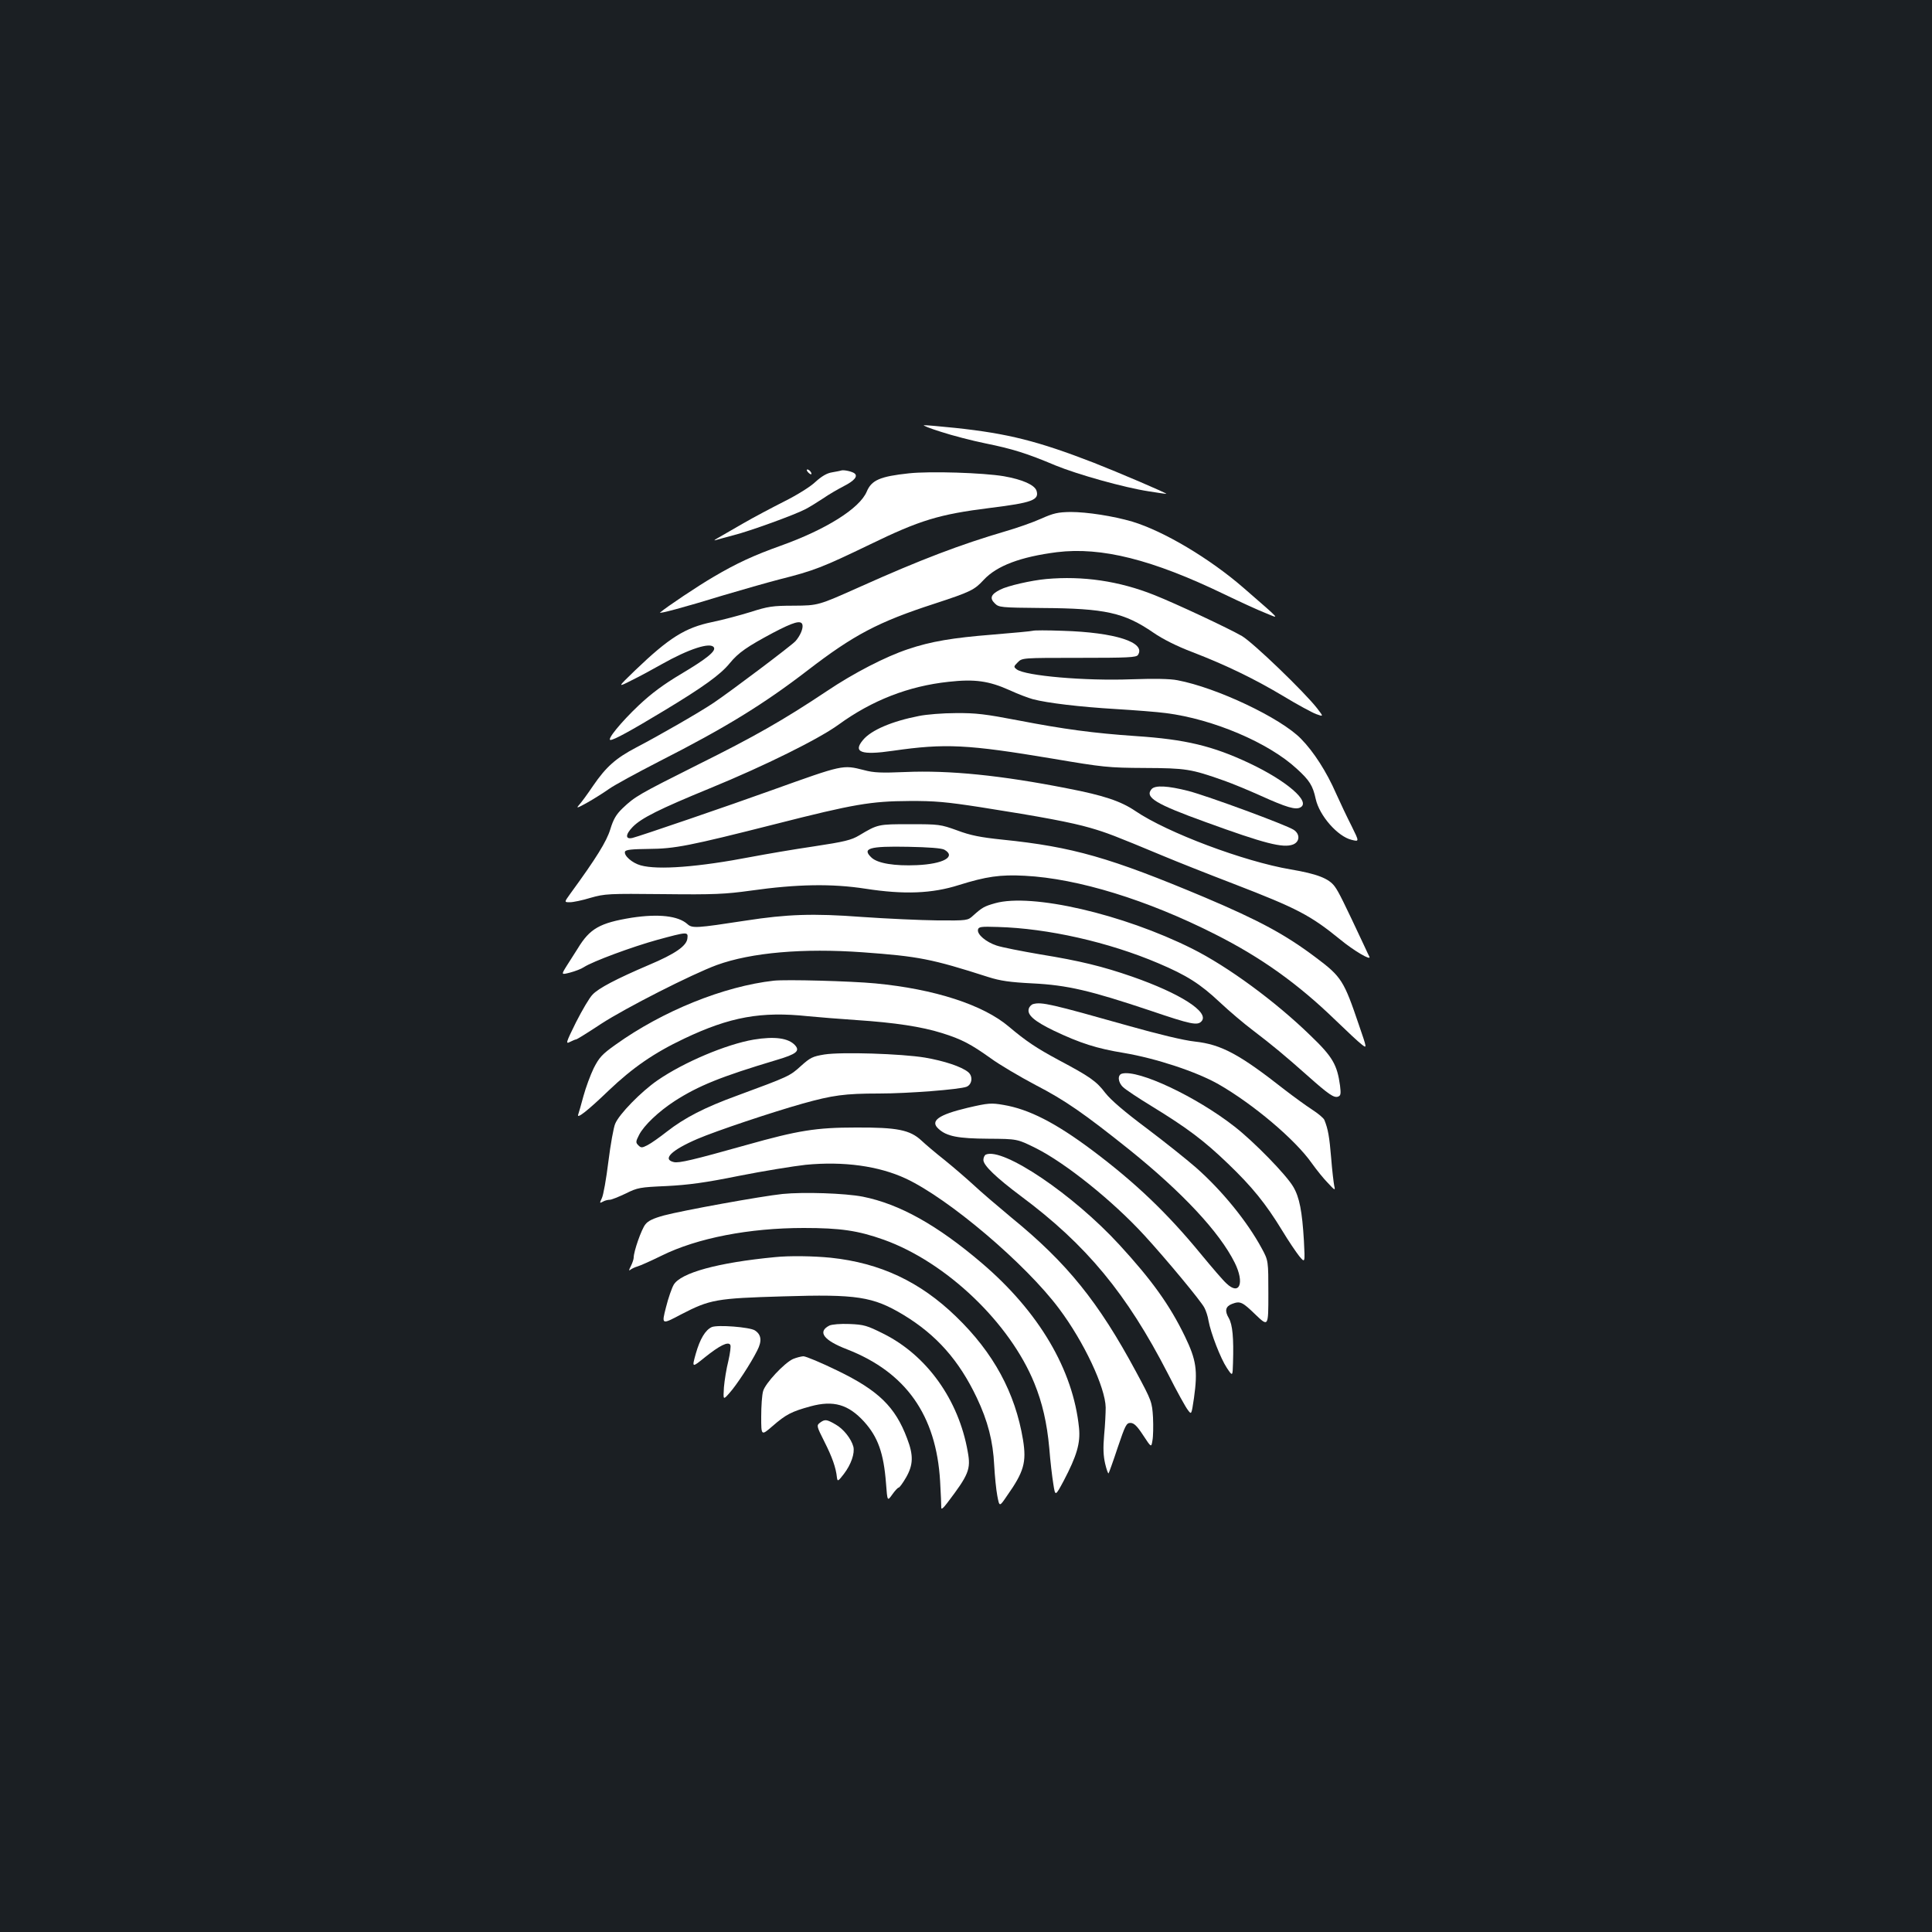 <?xml version="1.0" standalone="no"?>
<!DOCTYPE svg PUBLIC "-//W3C//DTD SVG 20010904//EN"
 "http://www.w3.org/TR/2001/REC-SVG-20010904/DTD/svg10.dtd">
<svg version="1.0" xmlns="http://www.w3.org/2000/svg"
 width="1000pt" height="1000pt" viewBox="0 0 1000 1000"
 preserveAspectRatio="xMidYMid meet">
<rect width="100%" height="100%" fill="#1b1f23"/>
<g transform="translate(0,1000) scale(0.1,-0.1)"
fill="#ffffff" stroke="none">
<path d="M4870 7765 c58 -19 162 -46 231 -60 138 -28 213 -51 362 -114 115
-47 353 -114 482 -134 50 -8 91 -14 92 -13 4 3 -246 110 -376 161 -289 112
-444 151 -715 180 -80 8 -153 15 -163 14 -10 0 29 -16 87 -34z"/>
<path d="M4182 7556 c7 -8 15 -12 17 -11 5 6 -10 25 -20 25 -5 0 -4 -6 3 -14z"/>
<path d="M4355 7565 c-5 -2 -27 -6 -49 -10 -26 -4 -53 -20 -85 -49 -26 -25
-95 -68 -161 -101 -63 -32 -160 -83 -215 -115 -55 -32 -113 -65 -130 -75 -16
-9 -22 -14 -12 -11 10 3 53 15 95 26 83 21 315 105 372 135 19 10 60 35 90 55
30 21 79 49 108 64 53 27 73 50 56 65 -11 10 -55 20 -69 16z"/>
<path d="M4704 7550 c-149 -16 -193 -35 -218 -95 -37 -87 -211 -196 -446 -280
-137 -49 -227 -90 -347 -161 -81 -47 -242 -155 -276 -184 -12 -10 123 26 328
89 94 28 224 65 289 82 179 45 222 62 467 180 261 127 360 157 624 190 218 27
255 41 240 89 -10 30 -72 58 -169 75 -106 18 -382 27 -492 15z"/>
<path d="M5388 7315 c-42 -19 -125 -48 -184 -65 -232 -68 -440 -147 -754 -288
-215 -96 -215 -96 -340 -97 -112 0 -135 -4 -226 -33 -55 -17 -145 -41 -199
-52 -139 -29 -222 -81 -399 -251 -91 -88 -91 -88 -16 -50 41 20 111 58 155 83
140 79 253 116 270 87 12 -19 -38 -59 -169 -137 -94 -56 -154 -101 -220 -163
-92 -87 -167 -179 -146 -179 18 0 104 47 278 152 202 122 291 186 339 245 45
55 90 86 225 158 105 55 143 66 151 43 6 -19 -11 -59 -36 -87 -24 -25 -325
-252 -422 -318 -71 -48 -285 -171 -402 -232 -105 -55 -156 -100 -223 -198 -29
-43 -62 -88 -74 -101 -16 -18 -6 -14 46 15 37 21 87 53 111 70 25 18 142 82
259 142 342 174 539 295 768 471 239 184 366 251 656 345 189 62 207 71 256
124 68 73 191 119 379 143 230 28 493 -38 864 -217 83 -40 179 -84 215 -98 74
-30 89 -46 -112 129 -177 154 -415 295 -577 344 -99 29 -234 50 -320 50 -65
-1 -88 -6 -153 -35z"/>
<path d="M5415 7003 c-76 -7 -200 -35 -238 -55 -48 -24 -56 -44 -28 -71 21
-21 30 -22 245 -24 327 -2 425 -24 575 -127 49 -34 123 -71 202 -101 179 -69
326 -141 473 -229 71 -43 147 -84 168 -92 39 -14 39 -14 6 29 -66 85 -333 342
-390 375 -65 38 -342 168 -453 212 -183 73 -370 100 -560 83z"/>
<path d="M5345 6735 c-5 -2 -100 -11 -210 -20 -202 -16 -317 -35 -435 -75
-115 -38 -282 -124 -420 -217 -225 -150 -374 -235 -670 -382 -303 -152 -323
-163 -388 -225 -33 -32 -47 -56 -63 -108 -19 -63 -73 -150 -208 -335 -31 -43
-31 -43 -1 -43 16 0 65 10 107 23 74 21 92 22 378 19 262 -3 319 0 450 18 240
34 421 37 595 10 200 -31 345 -25 483 19 141 44 214 55 342 48 274 -14 634
-125 985 -303 238 -120 428 -256 622 -444 60 -58 121 -115 136 -126 28 -22 28
-22 -14 100 -78 230 -90 250 -222 349 -159 120 -295 193 -578 313 -488 205
-682 261 -1045 298 -115 12 -166 22 -235 48 -86 31 -94 32 -244 32 -165 0
-166 0 -263 -58 -40 -24 -76 -33 -235 -57 -103 -15 -248 -40 -322 -54 -275
-53 -485 -69 -574 -44 -44 12 -88 51 -81 71 4 10 36 13 123 14 135 1 207 15
657 129 404 103 494 118 690 119 133 1 195 -5 370 -32 319 -50 471 -79 568
-107 86 -25 125 -40 377 -145 69 -29 233 -94 366 -145 329 -127 396 -162 551
-288 69 -57 162 -112 151 -89 -2 4 -15 30 -27 57 -105 224 -132 279 -152 306
-30 42 -92 66 -229 89 -241 41 -638 190 -803 302 -75 51 -164 81 -351 117
-344 68 -613 95 -841 85 -122 -5 -162 -4 -213 10 -111 28 -106 29 -477 -104
-216 -78 -687 -239 -721 -247 -38 -9 -38 17 1 57 45 46 137 92 400 200 283
116 563 255 665 329 173 126 363 200 570 222 135 15 208 5 317 -44 43 -20 97
-40 119 -46 75 -20 245 -40 429 -51 99 -6 216 -15 260 -21 244 -31 531 -153
677 -288 66 -60 83 -87 98 -156 19 -87 114 -195 186 -212 40 -10 40 -10 0 71
-23 45 -59 121 -81 170 -48 110 -115 215 -181 282 -105 108 -437 265 -639 303
-39 8 -122 9 -240 5 -241 -9 -547 18 -592 51 -17 13 -17 15 5 37 23 23 23 23
318 23 251 0 296 2 304 15 43 65 -118 117 -390 125 -80 3 -149 3 -155 0z
m-457 -1133 c63 -36 -5 -74 -143 -80 -114 -5 -202 9 -234 39 -51 48 -13 60
189 56 107 -2 173 -7 188 -15z"/>
<path d="M4756 6294 c-139 -27 -247 -73 -289 -124 -54 -64 -9 -80 155 -56 271
39 386 33 828 -41 260 -44 286 -47 475 -48 214 -1 239 -5 409 -65 46 -16 132
-52 192 -79 133 -60 180 -74 205 -60 55 29 -72 138 -265 229 -189 89 -330 123
-586 140 -220 15 -375 36 -608 81 -172 33 -221 39 -325 38 -67 0 -153 -7 -191
-15z"/>
<path d="M5960 5915 c-35 -42 20 -76 280 -170 305 -111 401 -136 453 -116 35
14 37 54 3 76 -38 25 -442 174 -545 201 -106 27 -173 31 -191 9z"/>
<path d="M5151 5325 c-57 -16 -67 -22 -114 -64 -28 -26 -31 -26 -185 -25 -86
1 -263 9 -392 18 -251 19 -387 14 -600 -19 -255 -39 -277 -41 -302 -18 -48 43
-150 54 -288 33 -166 -27 -217 -56 -280 -160 -14 -22 -39 -62 -56 -88 -30 -48
-30 -48 17 -36 26 7 58 19 71 28 46 30 252 106 379 141 158 43 161 43 157 8
-4 -39 -63 -80 -198 -137 -171 -73 -262 -121 -293 -154 -16 -16 -54 -81 -86
-144 -52 -105 -54 -113 -31 -101 14 7 28 13 32 13 4 0 62 36 130 81 128 83
468 256 598 304 179 65 448 88 755 66 290 -21 357 -34 650 -128 63 -20 112
-27 230 -33 180 -9 298 -37 606 -140 215 -73 248 -80 269 -55 39 47 -111 143
-360 230 -153 53 -271 82 -475 115 -99 17 -201 37 -227 46 -54 18 -101 57 -96
82 3 15 15 17 103 14 257 -7 573 -78 831 -188 146 -62 216 -106 318 -202 50
-47 127 -112 171 -145 101 -77 166 -131 282 -234 110 -98 138 -117 159 -109
14 5 15 15 10 57 -15 108 -38 149 -154 260 -181 176 -426 356 -612 449 -358
179 -830 288 -1019 235z"/>
<path d="M4005 4924 c-259 -29 -576 -157 -820 -332 -69 -49 -84 -66 -112 -121
-17 -35 -41 -100 -53 -144 -12 -44 -24 -87 -27 -95 -11 -28 49 19 157 123 125
119 235 195 391 269 238 113 399 142 642 116 51 -5 164 -14 252 -20 196 -13
335 -34 440 -67 103 -32 151 -58 252 -130 45 -33 150 -95 233 -139 153 -79
252 -148 487 -336 273 -220 465 -425 544 -584 52 -105 25 -172 -43 -107 -17
15 -76 84 -133 153 -174 212 -339 369 -560 535 -192 144 -330 214 -461 236
-63 11 -79 10 -186 -15 -151 -36 -196 -68 -150 -109 42 -39 102 -50 257 -51
150 -1 150 -1 245 -48 156 -78 401 -275 564 -453 111 -121 293 -340 310 -374
8 -15 18 -45 21 -66 12 -66 63 -197 95 -245 30 -45 30 -45 32 25 4 129 -2 198
-22 233 -22 37 -17 60 17 73 42 16 53 11 121 -55 67 -64 67 -64 67 107 0 172
0 172 -34 235 -76 141 -208 302 -341 419 -47 41 -162 133 -255 203 -115 86
-185 146 -214 183 -46 61 -81 85 -241 170 -117 63 -169 98 -258 173 -133 113
-385 195 -692 224 -127 12 -462 21 -525 14z"/>
<path d="M5348 4803 c-9 -2 -20 -13 -23 -24 -10 -32 29 -65 130 -114 137 -65
222 -92 362 -115 166 -28 376 -97 490 -162 178 -102 396 -285 483 -409 25 -35
62 -81 84 -103 36 -39 38 -39 32 -14 -3 15 -11 80 -16 145 -9 109 -16 149 -35
196 -4 10 -33 34 -64 54 -31 20 -94 66 -141 102 -234 184 -328 235 -466 250
-56 6 -186 37 -345 82 -397 112 -448 124 -491 112z"/>
<path d="M3901 4619 c-141 -24 -362 -117 -498 -211 -84 -58 -199 -175 -219
-225 -8 -18 -24 -107 -35 -195 -11 -89 -26 -175 -34 -190 -12 -26 -12 -27 5
-18 10 6 26 10 36 10 9 0 46 15 82 32 62 31 74 33 212 39 114 6 198 17 376 53
126 25 281 50 344 57 197 19 378 -6 518 -71 223 -104 622 -443 794 -674 129
-172 239 -407 241 -511 0 -27 -3 -92 -8 -143 -6 -68 -4 -107 5 -147 7 -30 15
-53 18 -51 2 3 24 63 47 133 39 115 45 128 66 128 18 0 34 -15 66 -64 42 -64
42 -64 48 -27 4 20 5 74 3 119 -5 80 -6 85 -88 237 -194 361 -357 563 -644
797 -72 60 -160 135 -196 169 -36 33 -103 91 -150 129 -47 37 -101 83 -120
101 -60 56 -126 69 -340 68 -205 0 -299 -15 -565 -90 -278 -78 -350 -95 -377
-89 -62 14 -13 62 122 120 98 42 385 138 545 183 154 43 217 52 395 52 151 0
417 21 453 35 29 12 34 55 8 76 -34 28 -124 58 -224 75 -121 20 -432 30 -520
16 -61 -10 -73 -16 -122 -60 -57 -52 -62 -54 -330 -153 -168 -61 -272 -115
-363 -186 -37 -29 -82 -61 -100 -70 -29 -15 -34 -15 -48 -1 -14 14 -14 19 4
54 25 49 101 121 184 175 123 79 238 126 529 213 101 30 121 46 94 76 -34 37
-105 47 -214 29z"/>
<path d="M5808 4443 c-25 -6 -22 -45 5 -70 12 -12 78 -56 147 -98 186 -114
271 -178 396 -298 125 -120 195 -206 281 -347 32 -53 72 -112 88 -132 30 -36
30 -36 24 80 -9 152 -23 225 -55 279 -36 62 -203 233 -303 311 -199 156 -499
297 -583 275z"/>
<path d="M5103 4024 c-7 -3 -13 -16 -13 -28 0 -28 66 -91 194 -187 339 -252
548 -505 761 -919 46 -91 93 -176 104 -189 18 -24 18 -24 31 63 20 143 12 197
-47 319 -79 163 -171 291 -340 475 -239 260 -601 504 -690 466z"/>
<path d="M4050 3820 c-113 -12 -515 -85 -613 -111 -55 -15 -83 -28 -97 -47
-20 -25 -60 -139 -60 -171 0 -9 -7 -29 -15 -45 -10 -19 -11 -25 -3 -19 7 6 24
14 38 18 14 4 70 29 125 56 184 91 453 143 735 143 189 0 280 -13 415 -61 323
-116 652 -430 779 -743 41 -101 65 -204 77 -335 5 -66 15 -150 21 -186 10 -65
10 -65 54 17 67 128 87 194 79 273 -30 300 -207 601 -504 854 -230 196 -425
305 -615 343 -92 18 -308 25 -416 14z"/>
<path d="M4010 3493 c-293 -28 -487 -81 -523 -143 -9 -15 -28 -68 -40 -117
-23 -90 -23 -90 79 -36 149 77 181 83 527 93 382 12 465 -1 622 -95 172 -104
289 -236 381 -430 57 -120 84 -225 90 -350 3 -55 10 -126 16 -157 11 -58 11
-58 49 -2 89 126 103 175 84 292 -40 242 -152 450 -347 638 -186 180 -392 277
-648 304 -90 9 -214 11 -290 3z"/>
<path d="M4293 3139 c-63 -32 -31 -76 91 -123 305 -119 462 -341 482 -683 4
-65 6 -126 6 -136 -1 -12 10 -4 31 24 111 146 123 174 106 265 -47 269 -212
499 -437 611 -84 42 -100 47 -175 50 -47 2 -91 -2 -104 -8z"/>
<path d="M3684 3131 c-33 -15 -61 -61 -83 -139 -20 -72 -20 -72 48 -17 75 60
120 83 131 64 4 -6 -1 -43 -10 -83 -10 -39 -20 -101 -23 -137 -4 -66 -4 -66
28 -30 37 41 111 154 144 220 26 50 22 83 -12 105 -27 17 -193 30 -223 17z"/>
<path d="M4105 2966 c-45 -20 -144 -126 -155 -166 -6 -19 -10 -79 -10 -133 0
-99 0 -99 58 -49 70 61 99 76 198 103 118 32 195 10 277 -80 71 -79 101 -162
113 -319 7 -93 7 -93 32 -58 14 20 29 36 33 36 5 0 22 24 39 53 37 65 39 114
5 202 -61 163 -148 248 -361 351 -84 41 -163 74 -176 74 -13 -1 -36 -7 -53
-14z"/>
<path d="M4244 2636 c-18 -14 -18 -17 23 -98 40 -79 60 -135 65 -186 3 -21 6
-20 36 19 38 50 57 107 49 141 -11 41 -51 92 -92 115 -47 27 -55 28 -81 9z"/>
</g>
</svg>
